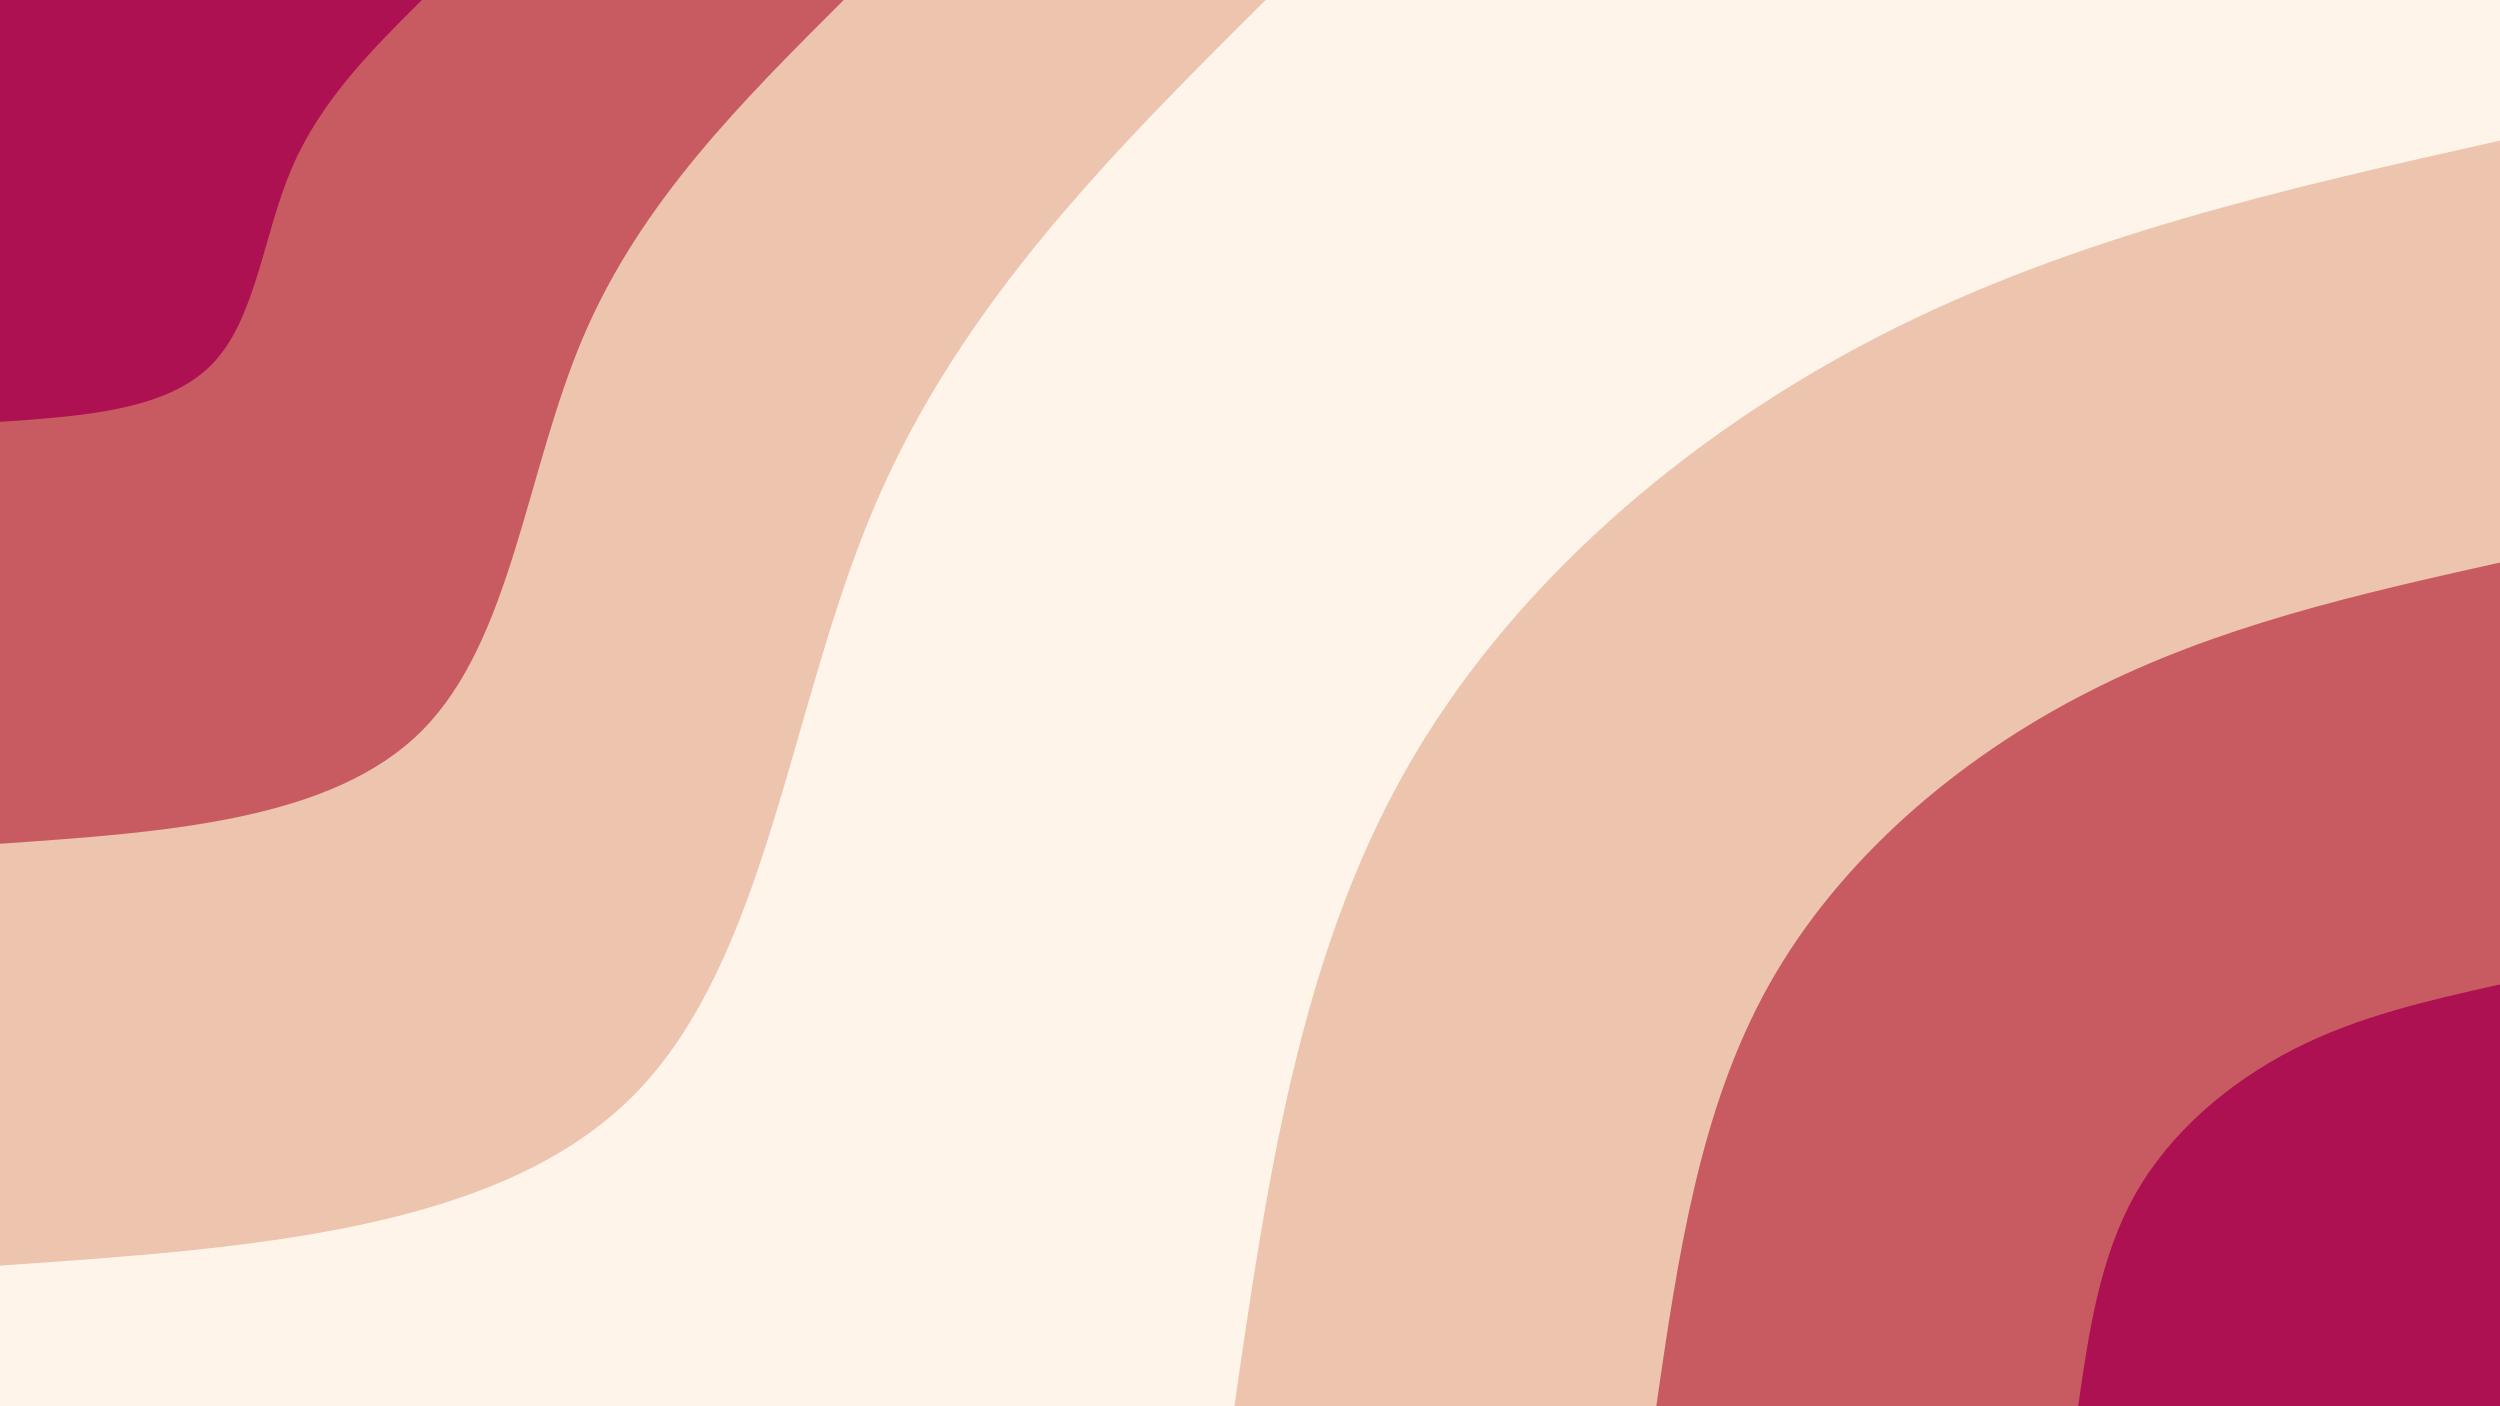 <svg id="visual" viewBox="0 0 960 540" width="960" height="540" xmlns="http://www.w3.org/2000/svg" xmlns:xlink="http://www.w3.org/1999/xlink" version="1.1"><rect x="0" y="0" width="960" height="540" fill="#fff4ea"></rect><defs><linearGradient id="grad1_0" x1="43.8%" y1="100%" x2="100%" y2="0%"><stop offset="14.444%" stop-color="#ad1152" stop-opacity="1"></stop><stop offset="85.556%" stop-color="#ad1152" stop-opacity="1"></stop></linearGradient></defs><defs><linearGradient id="grad1_1" x1="43.8%" y1="100%" x2="100%" y2="0%"><stop offset="14.444%" stop-color="#ad1152" stop-opacity="1"></stop><stop offset="85.556%" stop-color="#dc917f" stop-opacity="1"></stop></linearGradient></defs><defs><linearGradient id="grad1_2" x1="43.8%" y1="100%" x2="100%" y2="0%"><stop offset="14.444%" stop-color="#fff4ea" stop-opacity="1"></stop><stop offset="85.556%" stop-color="#dc917f" stop-opacity="1"></stop></linearGradient></defs><defs><linearGradient id="grad2_0" x1="0%" y1="100%" x2="56.3%" y2="0%"><stop offset="14.444%" stop-color="#ad1152" stop-opacity="1"></stop><stop offset="85.556%" stop-color="#ad1152" stop-opacity="1"></stop></linearGradient></defs><defs><linearGradient id="grad2_1" x1="0%" y1="100%" x2="56.3%" y2="0%"><stop offset="14.444%" stop-color="#dc917f" stop-opacity="1"></stop><stop offset="85.556%" stop-color="#ad1152" stop-opacity="1"></stop></linearGradient></defs><defs><linearGradient id="grad2_2" x1="0%" y1="100%" x2="56.3%" y2="0%"><stop offset="14.444%" stop-color="#dc917f" stop-opacity="1"></stop><stop offset="85.556%" stop-color="#fff4ea" stop-opacity="1"></stop></linearGradient></defs><g transform="translate(960, 540)"><path d="M-486 0C-473.6 -85.6 -461.2 -171.1 -420.9 -243C-380.6 -314.9 -312.3 -373.1 -237.5 -411.4C-162.7 -449.6 -81.3 -467.8 0 -486L0 0Z" fill="#edc4ae"></path><path d="M-324 0C-315.7 -57 -307.5 -114.1 -280.6 -162C-253.7 -209.9 -208.2 -248.8 -158.3 -274.2C-108.5 -299.7 -54.2 -311.9 0 -324L0 0Z" fill="#c85b61"></path><path d="M-162 0C-157.9 -28.5 -153.7 -57 -140.3 -81C-126.9 -105 -104.1 -124.4 -79.2 -137.1C-54.2 -149.9 -27.1 -155.9 0 -162L0 0Z" fill="#ad1152"></path></g><g transform="translate(0, 0)"><path d="M486 0C427.6 58.1 369.2 116.3 336 194C302.8 271.7 294.8 369 243 420.9C191.2 472.8 95.6 479.4 0 486L0 0Z" fill="#edc4ae"></path><path d="M324 0C285.1 38.8 246.1 77.5 224 129.3C201.9 181.1 196.5 246 162 280.6C127.5 315.2 63.7 319.6 0 324L0 0Z" fill="#c85b61"></path><path d="M162 0C142.5 19.4 123.1 38.8 112 64.7C100.9 90.6 98.3 123 81 140.3C63.7 157.6 31.9 159.8 0 162L0 0Z" fill="#ad1152"></path></g></svg>